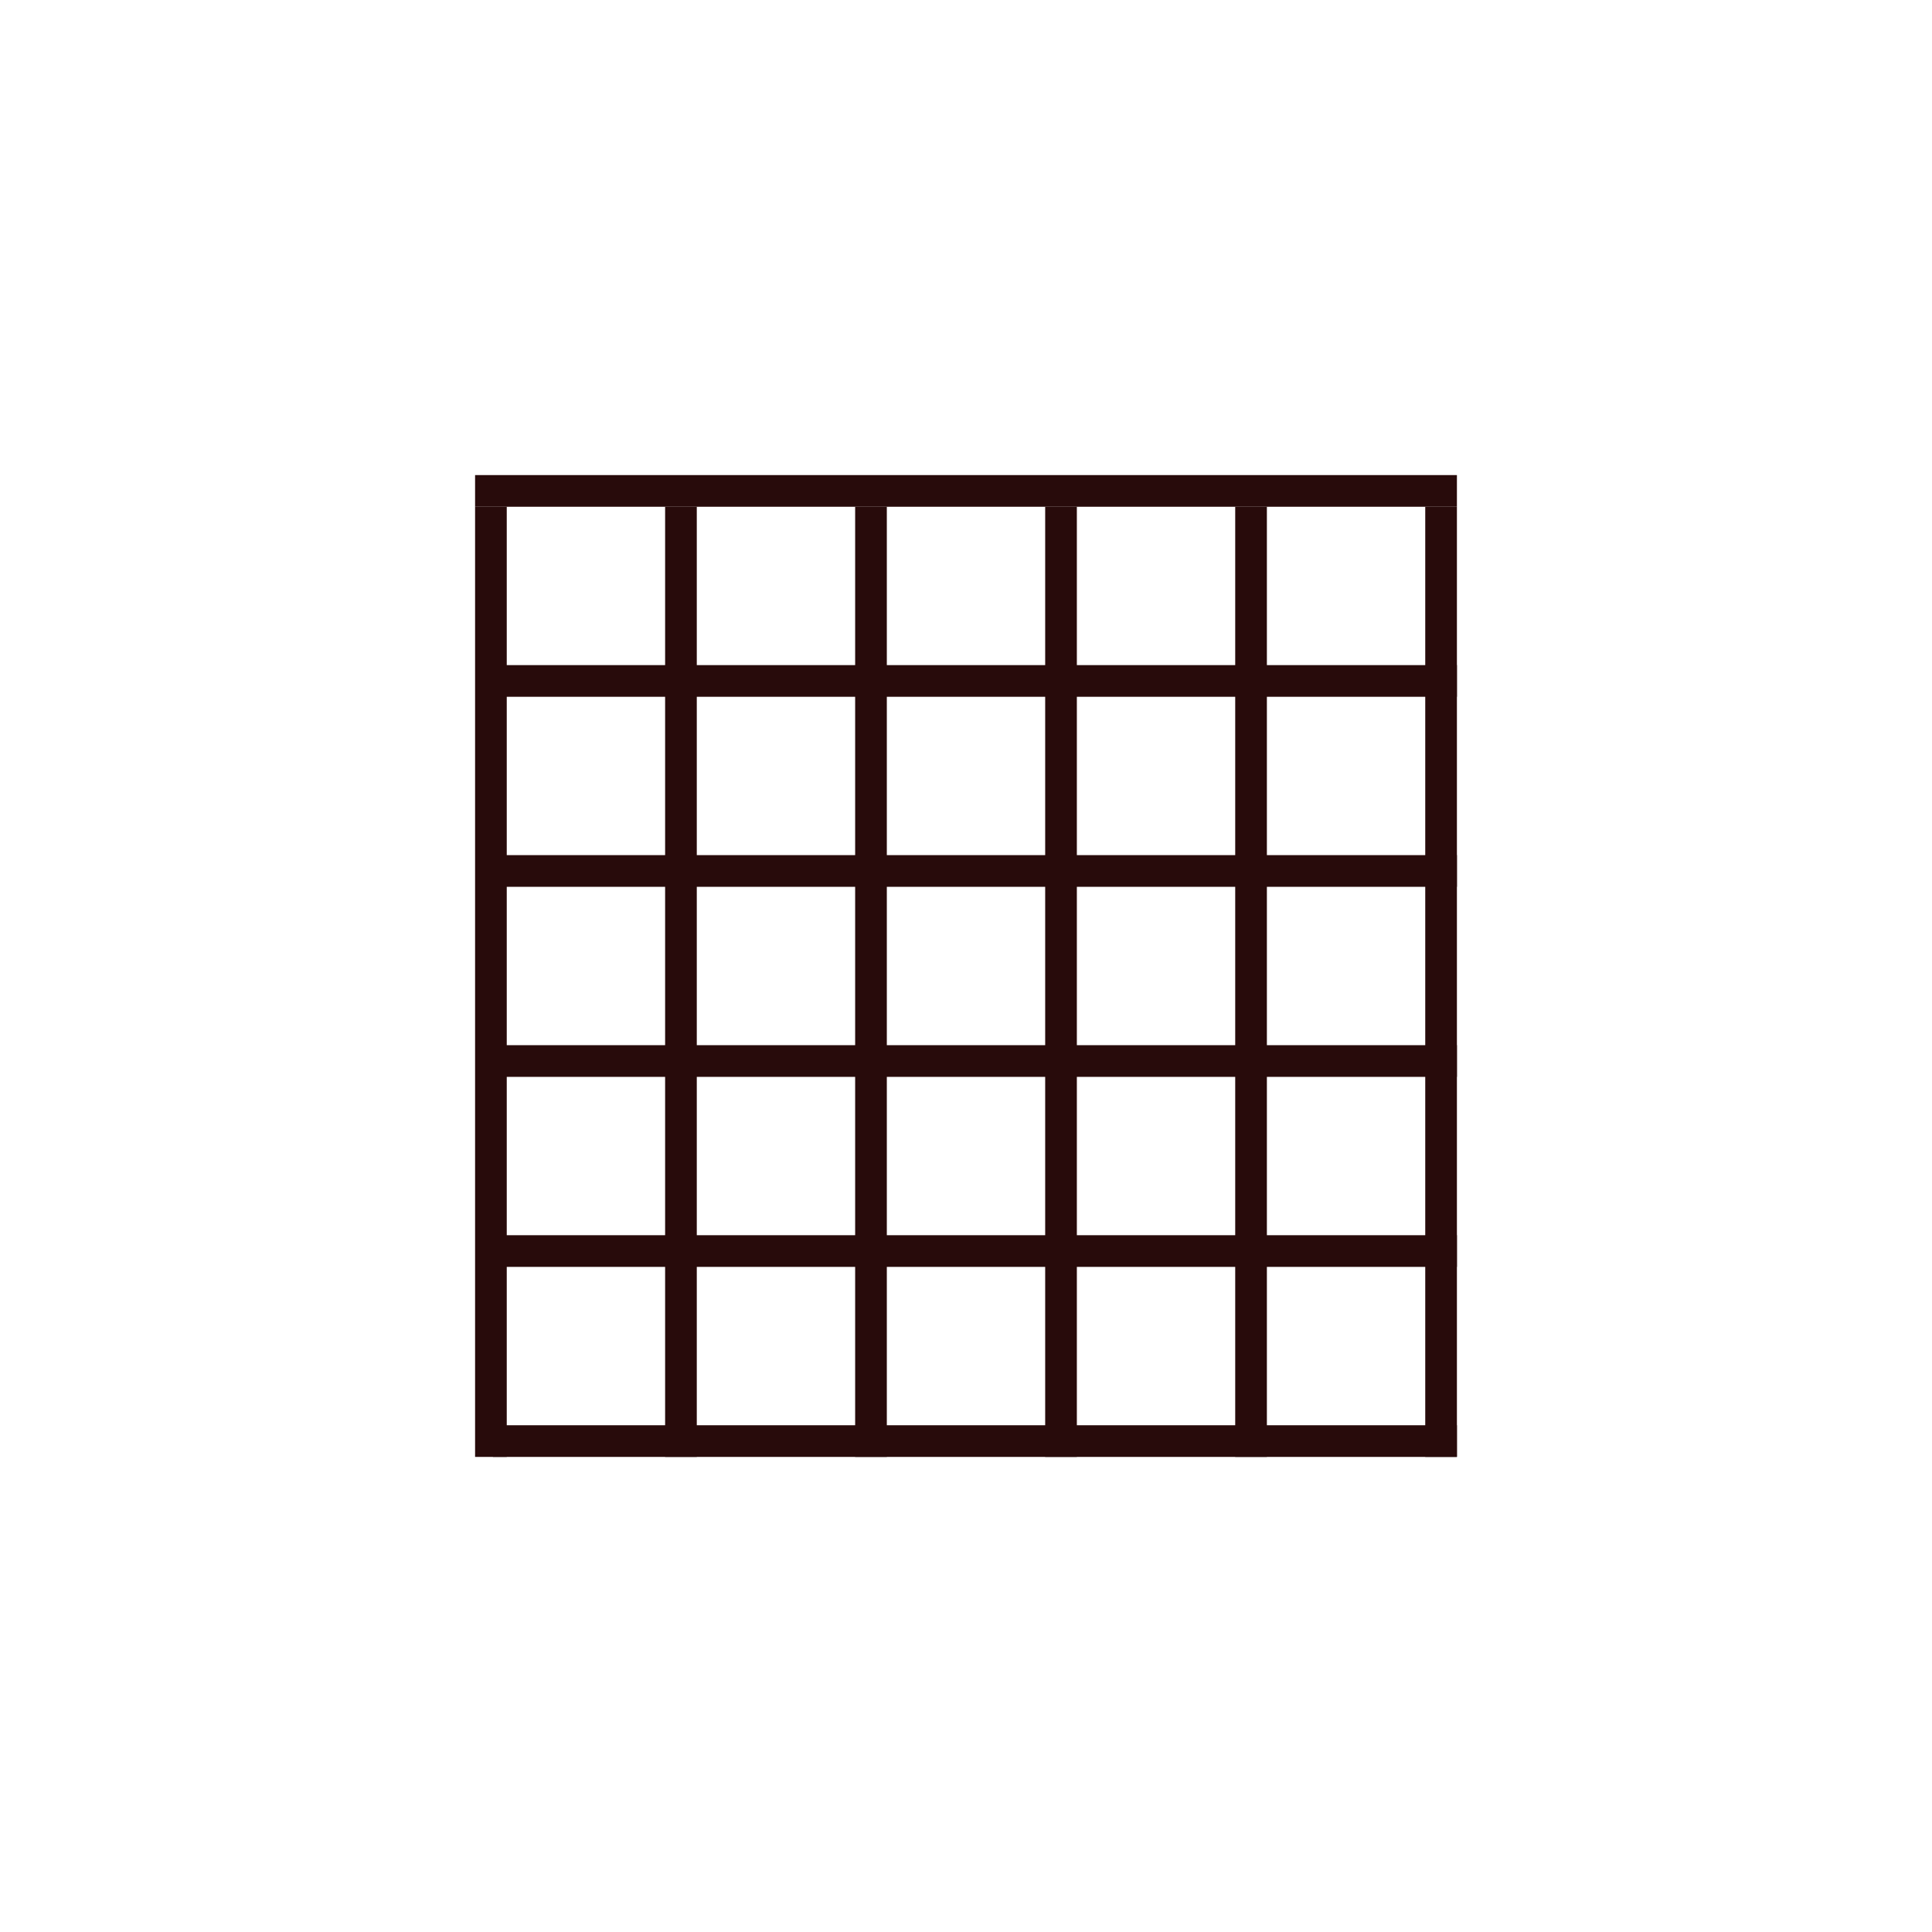 <?xml version="1.0" encoding="UTF-8" standalone="no"?>
<svg
   xmlns:dc="http://purl.org/dc/elements/1.1/"
   xmlns:cc="http://creativecommons.org/ns#"
   xmlns:rdf="http://www.w3.org/1999/02/22-rdf-syntax-ns#"
   xmlns:svg="http://www.w3.org/2000/svg"
   xmlns="http://www.w3.org/2000/svg"
   xmlns:sodipodi="http://sodipodi.sourceforge.net/DTD/sodipodi-0.dtd"
   xmlns:inkscape="http://www.inkscape.org/namespaces/inkscape"
   version="1.1"
   id="Layer_1"
   x="0px"
   y="0px"
   width="61px"
   height="61px"
   viewBox="0 0 61 61"
   enable-background="new 0 0 61 61"
   xml:space="preserve"
   sodipodi:docname="board5x5.svg"
   inkscape:version="1.0.1 (3bc2e813f5, 2020-09-07)"><defs
   id="defs6" /><sodipodi:namedview
   pagecolor="#ffffff"
   bordercolor="#666666"
   borderopacity="1"
   objecttolerance="10"
   gridtolerance="10"
   guidetolerance="10"
   inkscape:pageopacity="0"
   inkscape:pageshadow="2"
   inkscape:window-width="1920"
   inkscape:window-height="1027"
   id="namedview4"
   showgrid="true"
   inkscape:showpageshadow="false"
   inkscape:zoom="14.098361"
   inkscape:cx="32.446897"
   inkscape:cy="25.820867"
   inkscape:window-x="-8"
   inkscape:window-y="-8"
   inkscape:window-maximized="1"
   inkscape:current-layer="Layer_1"
   inkscape:document-rotation="0"><inkscape:grid
     type="xygrid"
     id="grid833" /></sodipodi:namedview>  
<path
   id="rect843"
   style="fill:#280b0b;stroke-width:0.713"
   d="m 15,15 h 31 v 1 H 15 Z" /><path
   id="rect845"
   style="fill:#280b0b;stroke-width:0.707"
   d="m 15,16 h 1 v 30 h -1 z" /><path
   id="rect851"
   style="fill:#280b0b;stroke-width:0.713"
   d="m 21,16 h 1 v 30 h -1 z" /><path
   id="rect855"
   style="fill:#280b0b;stroke-width:0.713"
   d="m 27,16 h 1 v 30 h -1 z" /><path
   id="rect857"
   style="fill:#280b0b;stroke-width:0.713"
   d="m 33,16 h 1 v 30 h -1 z" /><path
   id="rect863"
   style="fill:#280b0b;stroke-width:0.713"
   d="m 39,16 h 1 v 30 h -1 z" /><path
   id="rect865"
   style="fill:#280b0b;stroke-width:0.713"
   d="m 45,16 h 1 v 30 h -1 z" /><path
   id="rect871"
   style="fill:#280b0b;stroke-width:0.719"
   d="M 15.517,21 H 46 v 1 H 15.517 Z" /><path
   id="rect873"
   style="fill:#280b0b;stroke-width:0.719"
   d="M 15.517,27 H 46 v 1 H 15.517 Z" /><path
   id="rect875"
   style="fill:#280b0b;stroke-width:0.719"
   d="M 15.517,33 H 46 v 1 H 15.517 Z" /><path
   id="rect877"
   style="fill:#280b0b;stroke-width:0.718"
   d="M 15.564,39 H 46 v 1 H 15.564 Z" /><path
   id="rect879"
   style="fill:#280b0b;stroke-width:0.718"
   d="M 15.564,45 H 46 v 1 H 15.564 Z" /></svg>

